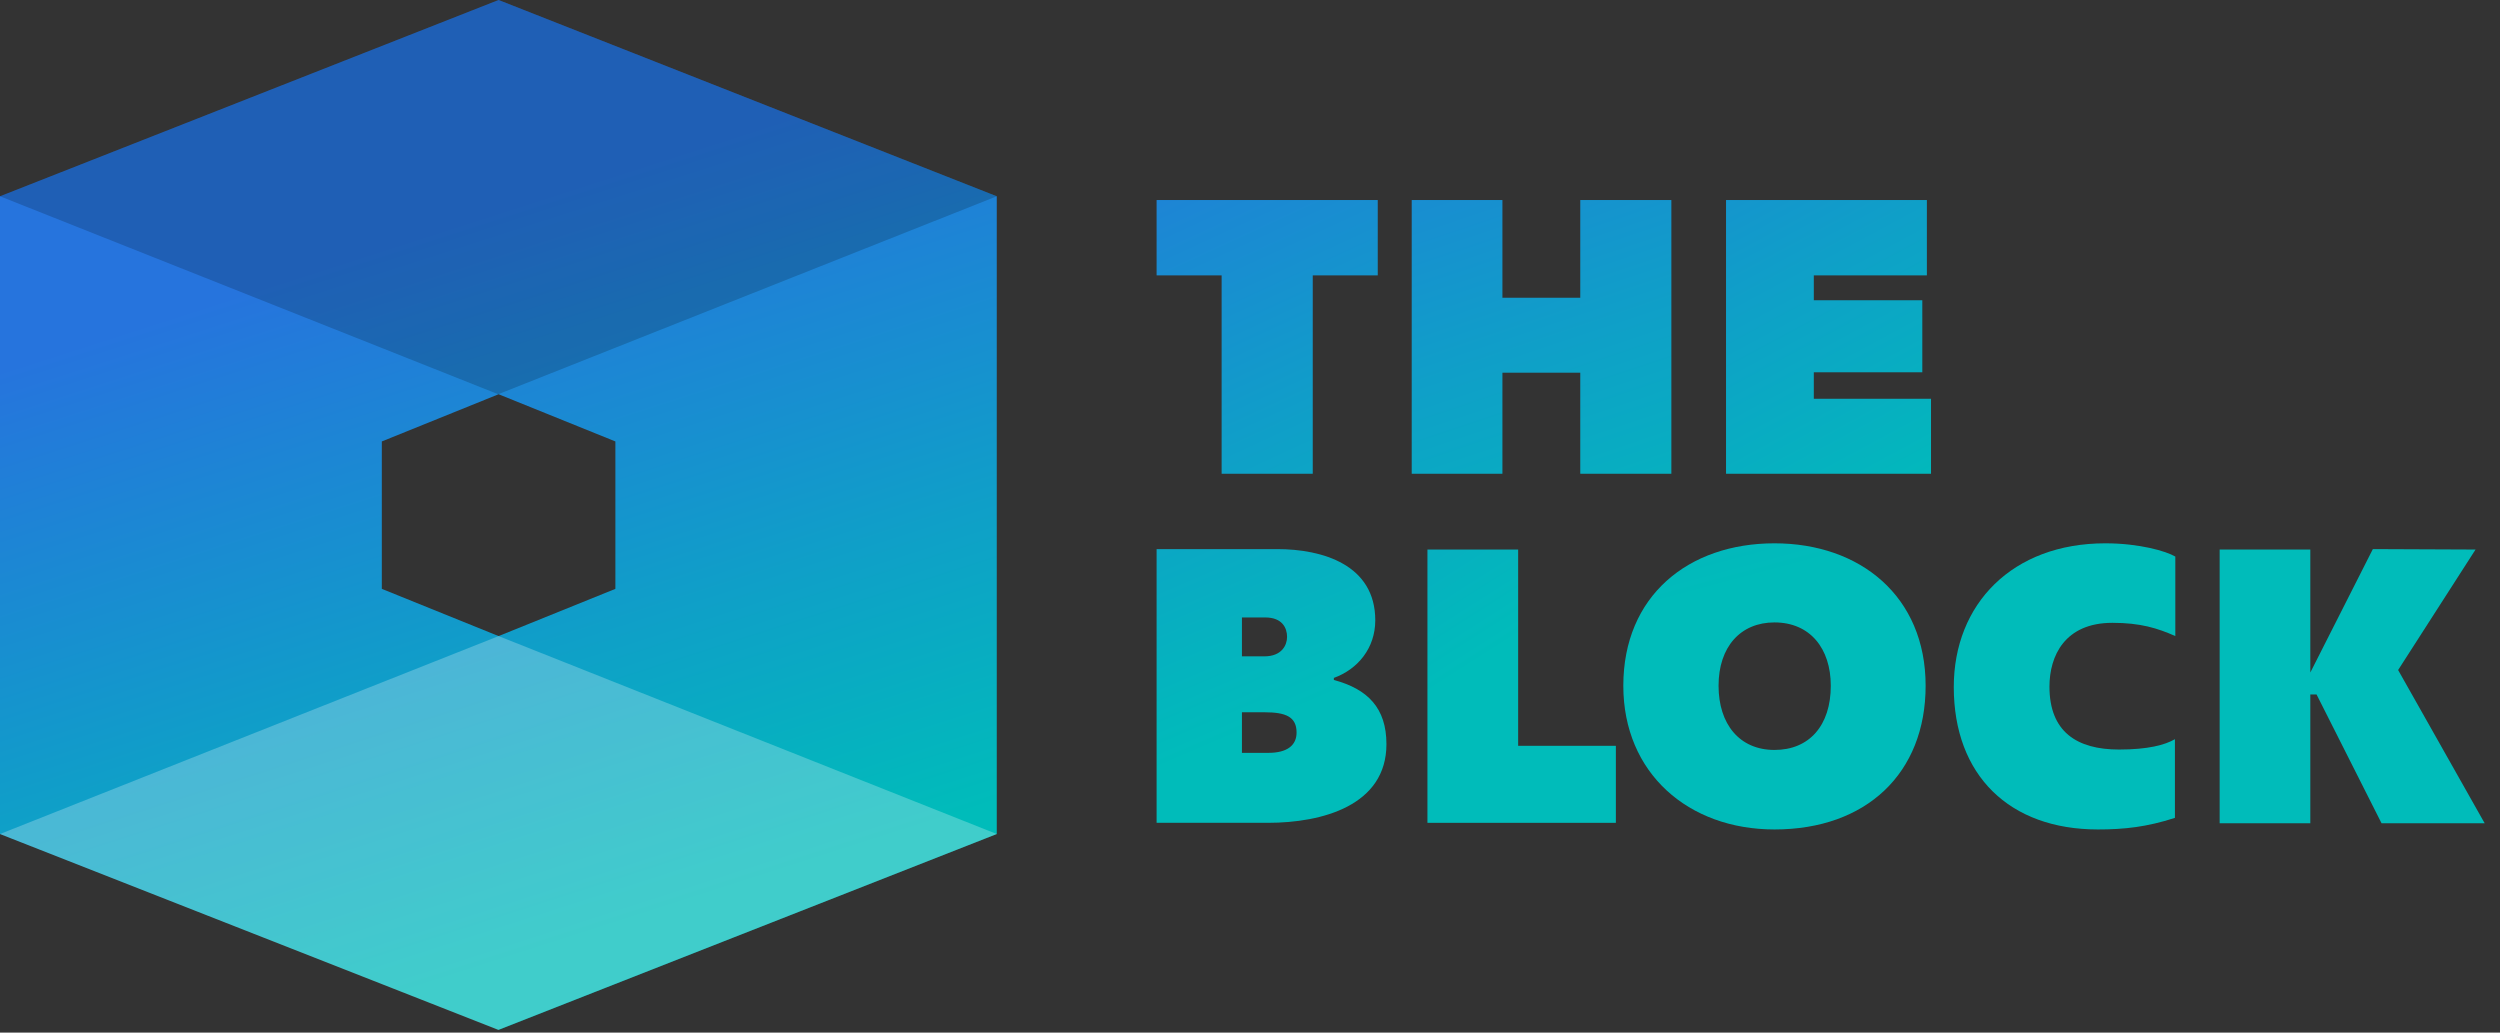 <svg width="92" height="38" fill="none" xmlns="http://www.w3.org/2000/svg"><rect width="100%" height="100%" fill="#333333" stroke="none"/><path d="M18.348 0L0 7.223V30.692L18.348 37.9L36.681 30.692V7.223L18.348 0ZM14.051 21.67V16.245L18.348 14.508L22.646 16.245V21.67L18.348 23.408L14.051 21.67Z" fill="url(#paint0_linear)"/><path d="M18.348 0L36.681 7.223L18.333 14.508L0 7.223L18.348 0Z" fill="black" fill-opacity="0.18"/><path d="M18.348 23.408L36.681 30.692L18.333 37.9L0 30.692L18.348 23.408Z" fill="white" fill-opacity="0.25"/><path d="M44.956 10.134H42.563V7.361H50.701V10.134H48.309V17.434H44.956V10.134Z" fill="url(#paint1_linear)"/><path d="M51.951 7.361H55.289V10.957H58.154V7.361H61.506V17.434H58.154V13.715H55.289V17.434H51.951V7.361Z" fill="url(#paint2_linear)"/><path d="M63.518 7.361H70.909V10.134H66.748V11.049H70.741V13.7H66.748V14.675H71.061V17.434H63.518V7.361Z" fill="url(#paint3_linear)"/><path d="M42.563 20.207V30.28H46.663C48.659 30.28 51.021 29.64 51.021 27.385C51.021 26.059 50.336 25.358 49.086 25.023V24.947C49.97 24.627 50.61 23.849 50.61 22.828C50.61 20.786 48.674 20.207 46.998 20.207H42.563ZM45.703 22.722H46.556C47.196 22.722 47.364 23.118 47.364 23.438C47.364 23.728 47.181 24.154 46.526 24.154H45.703V22.722ZM45.703 26.212H46.541C47.318 26.212 47.714 26.379 47.714 26.958C47.714 27.431 47.364 27.705 46.678 27.705H45.703V26.212Z" fill="url(#paint4_linear)"/><path d="M52.53 20.207V30.28H59.464V27.446H55.868V20.223H52.53V20.207Z" fill="url(#paint5_linear)"/><path d="M59.738 25.236C59.738 28.452 62.131 30.524 65.301 30.524C68.684 30.524 70.863 28.452 70.863 25.236C70.863 21.945 68.455 19.994 65.301 19.994C62.131 19.994 59.738 21.929 59.738 25.236ZM63.243 25.236C63.243 23.804 64.051 22.905 65.301 22.905C66.611 22.905 67.373 23.865 67.373 25.236C67.373 26.699 66.581 27.598 65.301 27.598C64.005 27.598 63.243 26.638 63.243 25.236Z" fill="url(#paint6_linear)"/><path d="M71.899 25.282C71.899 28.528 73.942 30.524 77.203 30.524C78.178 30.524 79.001 30.433 80.037 30.098V27.202C79.671 27.415 79.047 27.583 77.98 27.583C76.425 27.583 75.42 26.928 75.42 25.267C75.42 24.139 75.984 22.92 77.736 22.92C78.772 22.92 79.397 23.118 80.052 23.407V20.482C79.717 20.283 78.727 19.994 77.477 19.994C74.048 19.994 71.899 22.234 71.899 25.282Z" fill="url(#paint7_linear)"/><path d="M87.321 20.207L85.02 24.749V20.223H81.683V30.296H85.02V25.556H85.249L87.641 30.296H91.436L88.251 24.657L91.1 20.223L87.321 20.207Z" fill="url(#paint8_linear)"/><defs><linearGradient id="paint0_linear" x1="22.886" y1="34.032" x2="14.777" y2="8.841" gradientUnits="userSpaceOnUse"><stop stop-color="#00BCBA"/><stop offset="1" stop-color="#2674DD"/></linearGradient><linearGradient id="paint1_linear" x1="51.582" y1="25.16" x2="40.729" y2="1.631" gradientUnits="userSpaceOnUse"><stop stop-color="#00BCBA"/><stop offset="1" stop-color="#2674DD"/></linearGradient><linearGradient id="paint2_linear" x1="59.842" y1="22.697" x2="51.526" y2="-2.097" gradientUnits="userSpaceOnUse"><stop stop-color="#00BCBA"/><stop offset="1" stop-color="#2674DD"/></linearGradient><linearGradient id="paint3_linear" x1="69.459" y1="19.828" x2="57.303" y2="-2.743" gradientUnits="userSpaceOnUse"><stop stop-color="#00BCBA"/><stop offset="1" stop-color="#2674DD"/></linearGradient><linearGradient id="paint4_linear" x1="46.66" y1="26.628" x2="36.43" y2="2.723" gradientUnits="userSpaceOnUse"><stop stop-color="#00BCBA"/><stop offset="1" stop-color="#2674DD"/></linearGradient><linearGradient id="paint5_linear" x1="54.611" y1="24.256" x2="41.079" y2="3.013" gradientUnits="userSpaceOnUse"><stop stop-color="#00BCBA"/><stop offset="1" stop-color="#2674DD"/></linearGradient><linearGradient id="paint6_linear" x1="64.149" y1="21.412" x2="57.341" y2="-3.84" gradientUnits="userSpaceOnUse"><stop stop-color="#00BCBA"/><stop offset="1" stop-color="#2674DD"/></linearGradient><linearGradient id="paint7_linear" x1="74.445" y1="18.342" x2="62.816" y2="-4.647" gradientUnits="userSpaceOnUse"><stop stop-color="#00BCBA"/><stop offset="1" stop-color="#2674DD"/></linearGradient><linearGradient id="paint8_linear" x1="83.491" y1="15.644" x2="75.467" y2="-9.254" gradientUnits="userSpaceOnUse"><stop stop-color="#00BCBA"/><stop offset="1" stop-color="#2674DD"/></linearGradient></defs></svg>